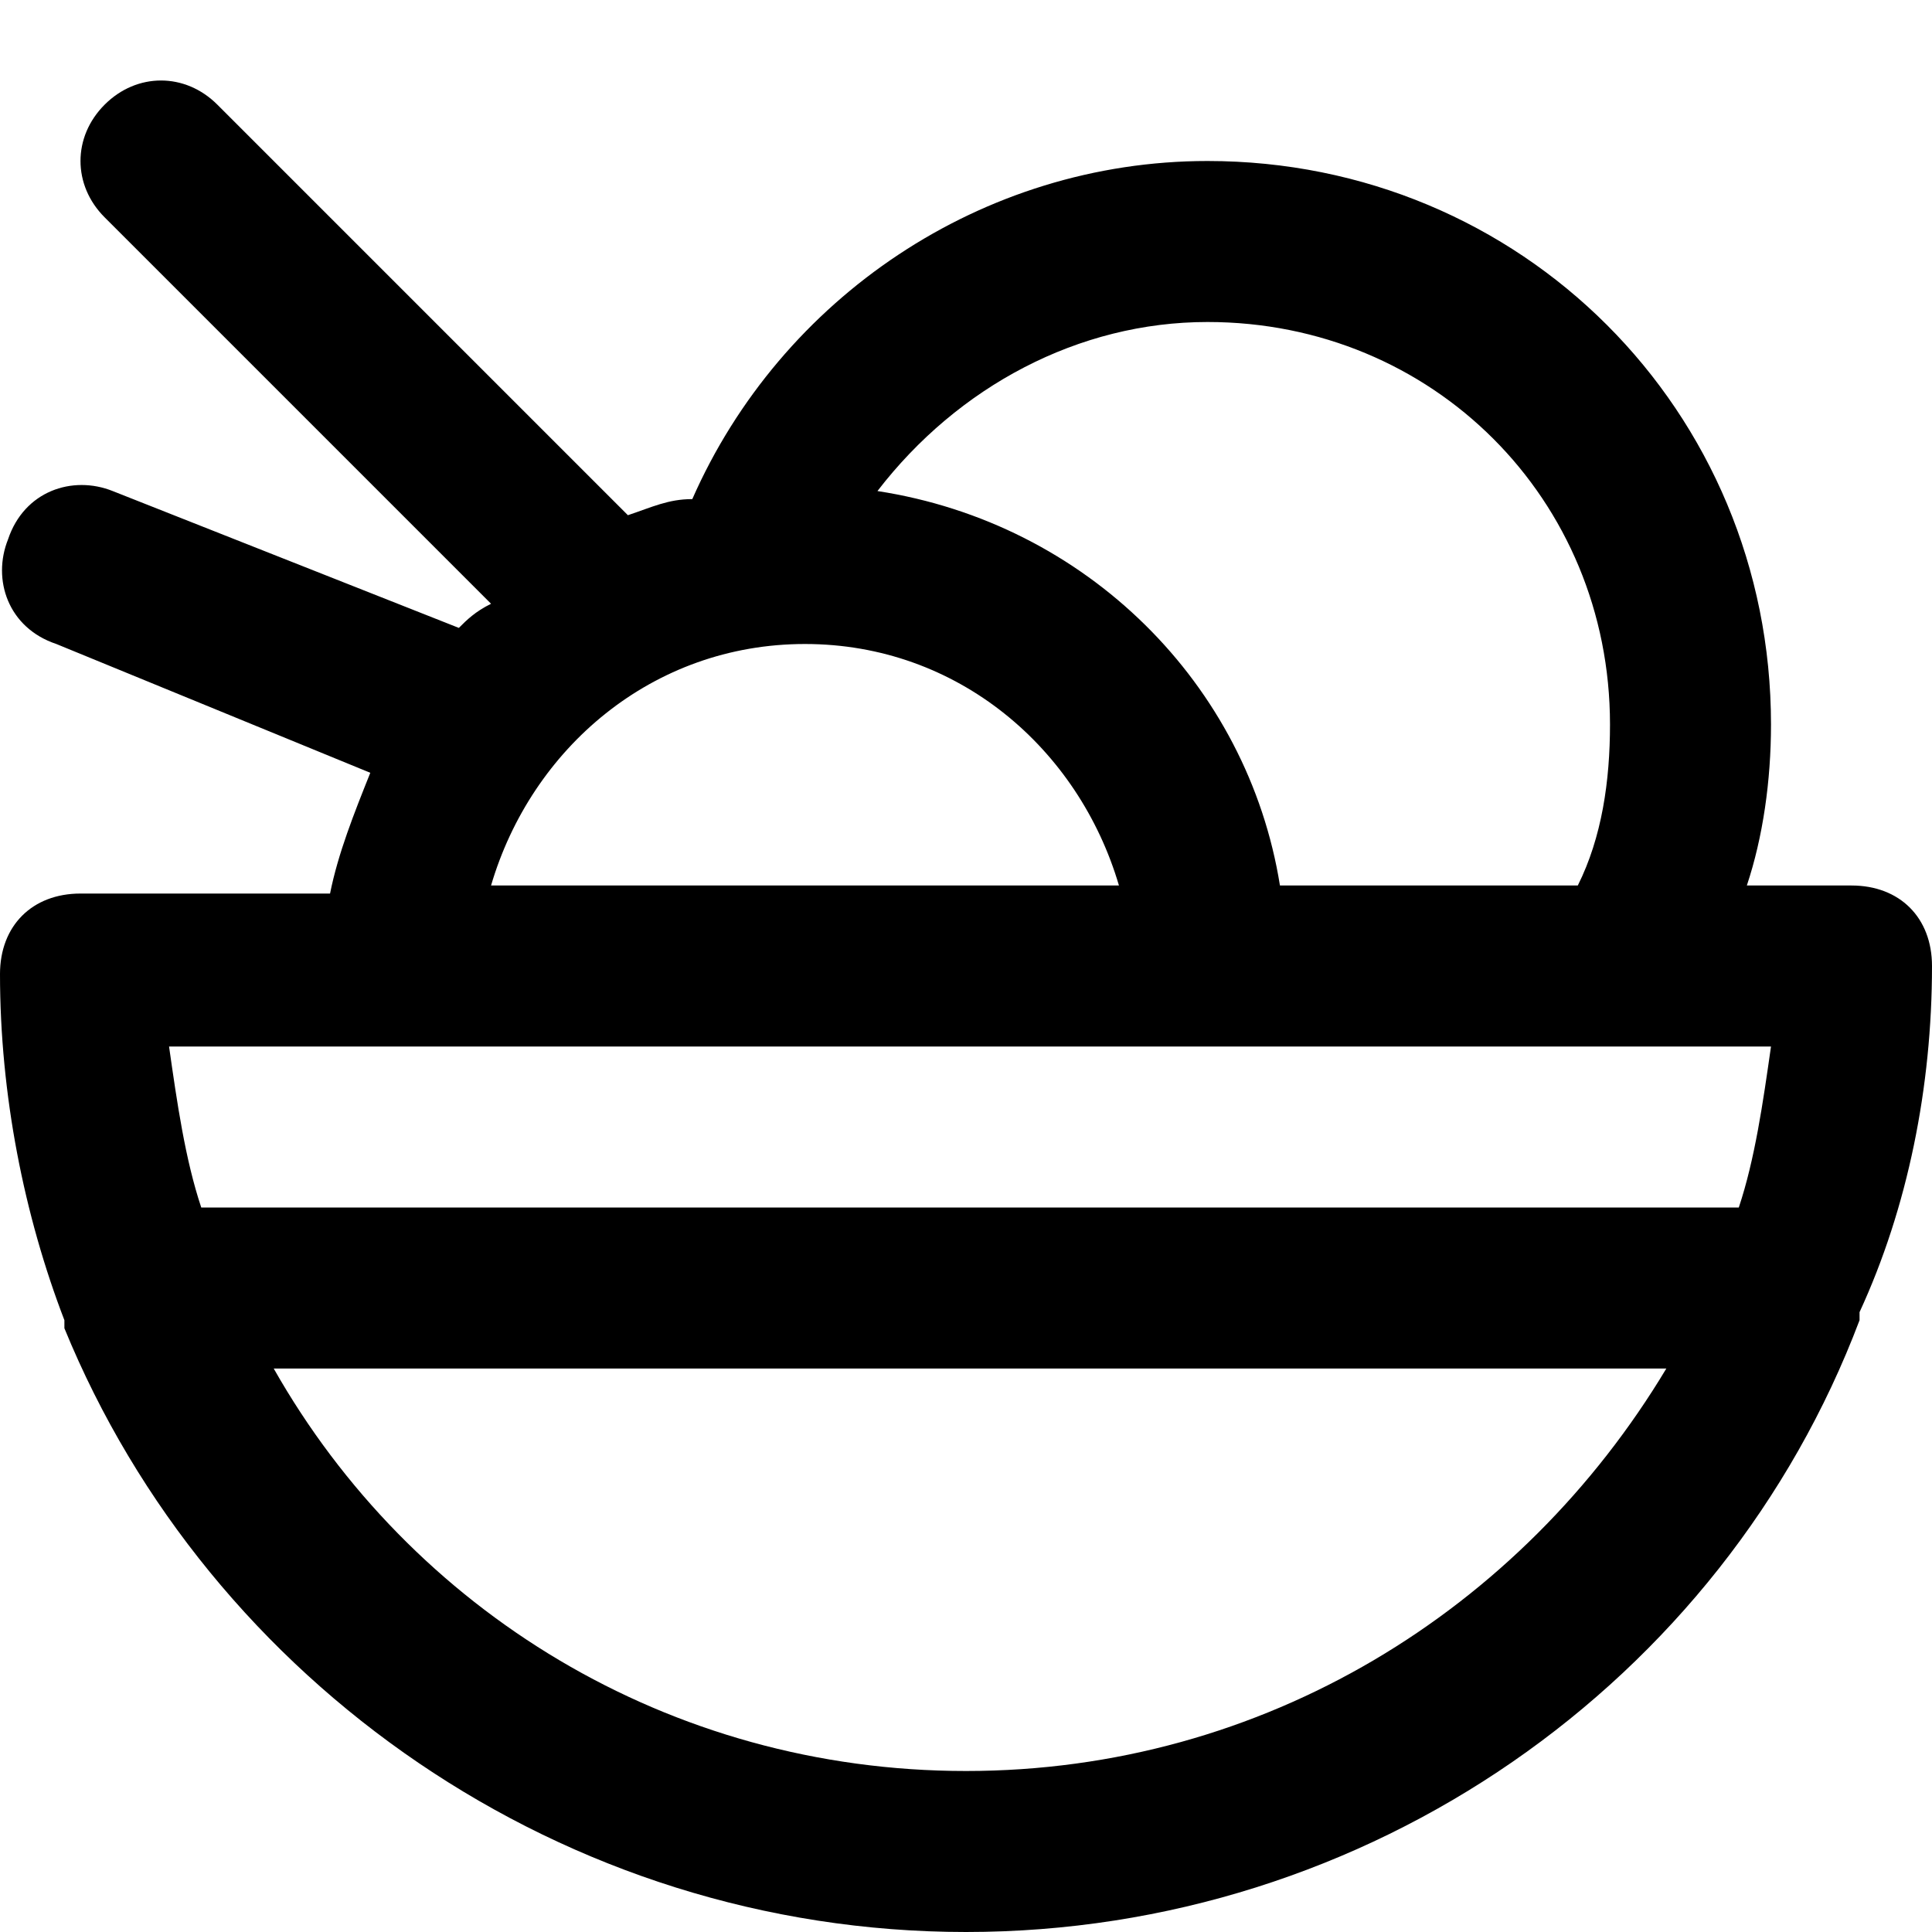 <?xml version="1.0" encoding="utf-8"?>
<!-- Generator: Adobe Illustrator 19.1.0, SVG Export Plug-In . SVG Version: 6.00 Build 0)  -->
<!DOCTYPE svg PUBLIC "-//W3C//DTD SVG 1.1//EN" "http://www.w3.org/Graphics/SVG/1.1/DTD/svg11.dtd">
<svg version="1.1" id="Layer_1" xmlns="http://www.w3.org/2000/svg" xmlns:xlink="http://www.w3.org/1999/xlink" x="0px" y="0px"
	 width="24px" height="24px" viewBox="0 0 24 24" enable-background="new 0 0 24 24" xml:space="preserve">
<path d="M23,11h-1.3c0.2-0.6,0.3-1.3,0.3-2c0-3.9-3.1-7-7-7c-2.8,0-5.3,1.7-6.4,4.2C8.3,6.2,8.1,6.3,7.8,6.4L2.7,1.3
	c-0.4-0.4-1-0.4-1.4,0s-0.4,1,0,1.4l4.8,4.8C5.9,7.6,5.8,7.7,5.7,7.8L1.4,6.1c-0.5-0.2-1.1,0-1.3,0.6c-0.2,0.5,0,1.1,0.6,1.3
	l3.9,1.6c-0.2,0.5-0.4,1-0.5,1.5H1c-0.6,0-1,0.4-1,1c0,1.5,0.3,3,0.8,4.3c0,0,0,0.1,0,0.1C2.6,20.9,7,24,12,24s9.4-3.1,11.1-7.6
	c0,0,0-0.1,0-0.1C23.7,15,24,13.5,24,12C24,11.4,23.6,11,23,11z M15,4c2.8,0,5,2.2,5,5c0,0.7-0.1,1.4-0.4,2h-3.7
	c-0.4-2.5-2.4-4.5-5-4.9C11.9,4.8,13.4,4,15,4z M10,8c1.9,0,3.4,1.3,3.9,3H6.1C6.6,9.3,8.1,8,10,8z M22,13c-0.1,0.7-0.2,1.4-0.4,2
	H2.5c-0.2-0.6-0.3-1.3-0.4-2H22z M12,22c-3.7,0-6.9-2-8.6-5h17.3C18.9,20,15.7,22,12,22z"/>
</svg>
